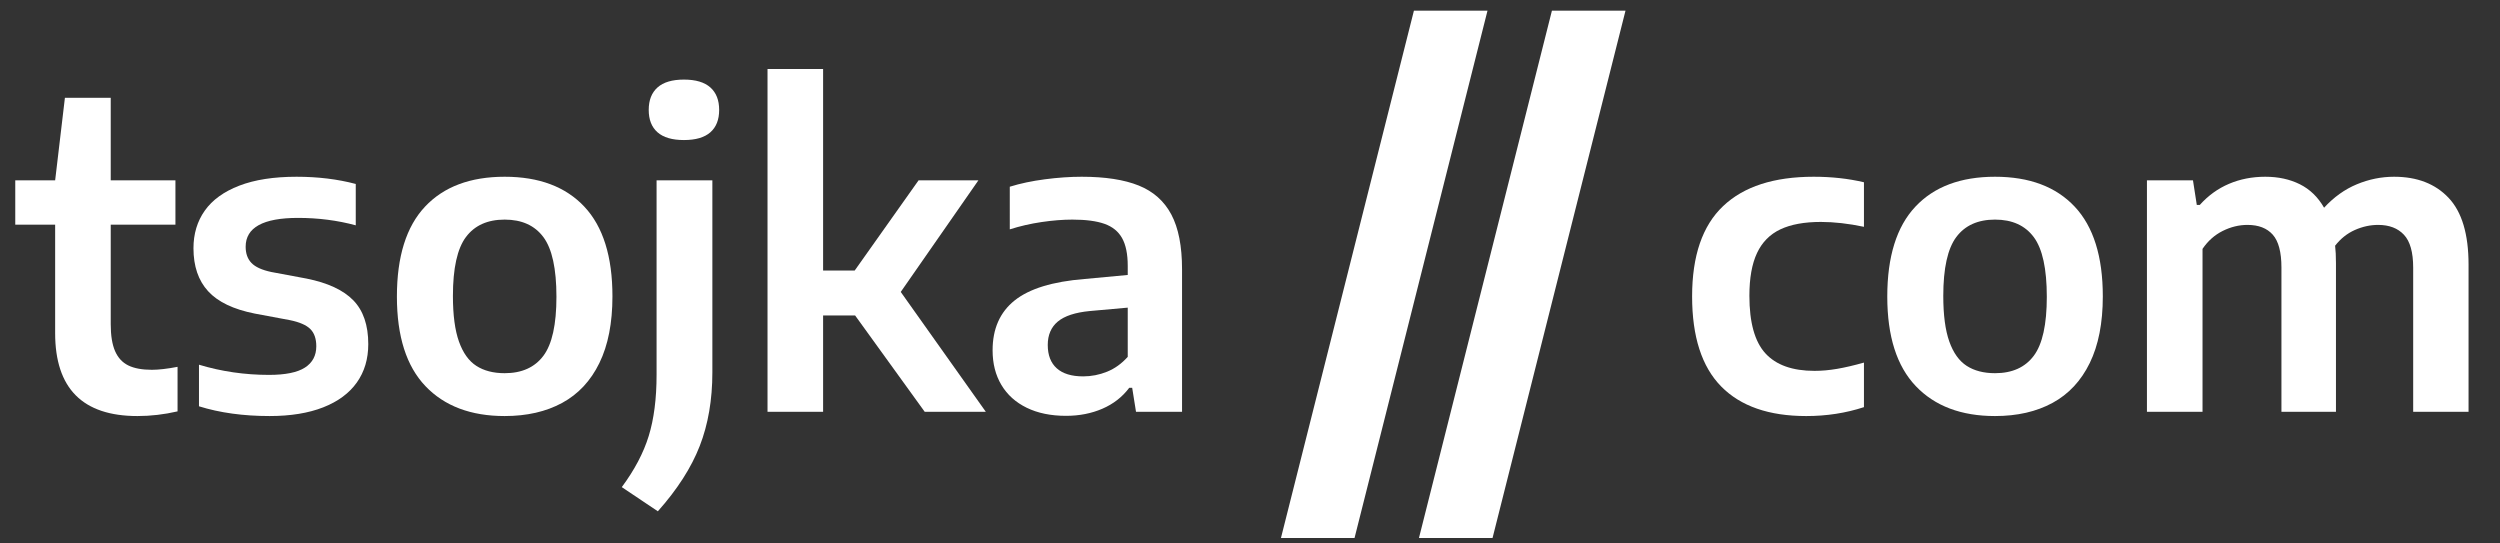 <?xml version="1.0" encoding="utf-8"?>
<!-- Generator: Adobe Illustrator 22.0.1, SVG Export Plug-In . SVG Version: 6.00 Build 0)  -->
<svg version="1.1" id="Ebene_1" xmlns="http://www.w3.org/2000/svg" xmlns:xlink="http://www.w3.org/1999/xlink" x="0px" y="0px"
	 viewBox="0 0 1293.523 281.204" enable-background="new 0 0 1293.523 281.204" xml:space="preserve">
<rect x="0" y="0" width="1293.523" height="281.204" fill="#333333" stroke="none"/>
<g>
	<path fill="#FFFFFF" d="M91.868,189.8v23.051c-6.953,1.609-13.868,2.415-20.746,2.415
		c-28.393,0-42.589-14.306-42.589-42.918v-56.09H7.898V93.317h20.636l5.049-42.698h23.709v42.698h33.478v22.941
		h-33.478v51.48c0,5.855,0.749,10.501,2.25,13.94c1.499,3.44,3.787,5.91,6.86,7.409
		c3.073,1.5,7.135,2.25,12.184,2.25C82.099,191.337,86.526,190.826,91.868,189.8z"/>
	<path fill="#FFFFFF" d="M102.954,210.217v-21.515c11.635,3.513,23.709,5.269,36.223,5.269
		c8.488,0,14.69-1.262,18.605-3.786c3.914-2.524,5.872-6.202,5.872-11.031c0-3.878-1.025-6.842-3.073-8.892
		c-2.049-2.048-5.562-3.584-10.538-4.61l-18.221-3.402c-11.05-2.195-19.099-6.054-24.148-11.58
		c-5.049-5.524-7.574-12.934-7.574-22.227c0-7.464,1.956-13.957,5.872-19.483
		c3.914-5.524,9.86-9.824,17.837-12.898c7.975-3.073,17.854-4.61,29.637-4.61
		c11.048,0,21.257,1.245,30.625,3.732v21.404c-9.44-2.561-19.393-3.842-29.856-3.842
		c-18.075,0-27.112,4.978-27.112,14.928c0,3.513,1.005,6.311,3.019,8.398c2.012,2.085,5.434,3.641,10.263,4.665
		l18.221,3.402c10.976,2.195,19.044,5.946,24.203,11.251c5.159,5.307,7.738,12.861,7.738,22.667
		c0,7.684-1.976,14.307-5.927,19.867c-3.952,5.561-9.752,9.843-17.398,12.843c-7.647,2.999-16.887,4.5-27.715,4.5
		C125.895,215.266,113.711,213.581,102.954,210.217z"/>
	<path fill="#FFFFFF" d="M220.128,199.789c-9.843-10.318-14.764-25.758-14.764-46.321c0-20.708,4.847-36.223,14.544-46.54
		c9.695-10.318,23.435-15.477,41.217-15.477c17.782,0,31.52,5.159,41.217,15.477
		c9.695,10.317,14.544,25.795,14.544,46.431c0,13.758-2.25,25.246-6.75,34.466
		c-4.5,9.221-10.922,16.1-19.264,20.636c-8.342,4.538-18.259,6.806-29.747,6.806
		C243.634,215.266,229.968,210.107,220.128,199.789z M281.157,184.093c4.5-6,6.75-16.172,6.75-30.516
		c0-14.56-2.25-24.861-6.75-30.898c-4.5-6.037-11.179-9.056-20.032-9.056c-8.855,0-15.532,3.002-20.032,9.001
		c-4.5,6.001-6.75,16.173-6.75,30.515c0,9.879,1.043,17.746,3.128,23.6c2.085,5.856,5.085,10.043,9.001,12.568
		c3.913,2.524,8.798,3.786,14.653,3.786C269.978,193.093,276.656,190.094,281.157,184.093z"/>
	<path fill="#FFFFFF" d="M321.715,252.037c6.586-8.855,11.232-17.673,13.94-26.453
		c2.707-8.781,4.062-19.319,4.062-31.613V93.317h28.868v99.338c0,14.197-2.178,26.892-6.531,38.088
		c-4.354,11.196-11.58,22.465-21.678,33.808L321.715,252.037z M340.21,68.455c-3.037-2.671-4.555-6.531-4.555-11.58
		c0-5.05,1.518-8.928,4.555-11.636c3.036-2.706,7.591-4.061,13.666-4.061c6.073,0,10.629,1.355,13.666,4.061
		c3.036,2.708,4.556,6.586,4.556,11.636c0,5.049-1.52,8.909-4.556,11.58c-3.037,2.672-7.592,4.006-13.666,4.006
		C347.801,72.461,343.246,71.127,340.21,68.455z"/>
	<path fill="#FFFFFF" d="M478.457,213.071l-36.003-49.833h-16.575v49.833h-28.758V35.69h28.758v104.277h16.355
		l33.04-46.65h30.954l-40.174,57.736l44.016,62.018H478.457z"/>
	<path fill="#FFFFFF" d="M589.208,96.006c7.536,3.037,13.153,8.031,16.849,14.982
		c3.694,6.953,5.543,16.394,5.543,28.32v73.762h-23.819l-1.976-12.403h-1.537
		c-3.586,4.758-8.215,8.361-13.885,10.812c-5.672,2.451-11.947,3.678-18.825,3.678
		c-7.831,0-14.599-1.392-20.307-4.172c-5.708-2.779-10.081-6.713-13.117-11.8
		c-3.037-5.085-4.555-11.067-4.555-17.946c0-11.122,3.804-19.72,11.416-25.795
		c7.61-6.073,19.648-9.768,36.113-11.086l22.392-2.086v-4.72c0-6.073-0.971-10.848-2.909-14.324
		c-1.94-3.475-4.977-5.944-9.11-7.409c-4.135-1.463-9.678-2.195-16.629-2.195c-4.903,0-10.209,0.422-15.916,1.263
		c-5.708,0.842-11.196,2.104-16.465,3.786V96.61c5.415-1.683,11.471-2.964,18.166-3.842
		c6.696-0.878,13.043-1.317,19.044-1.317C571.827,91.451,581.67,92.97,589.208,96.006z M572.798,192.326
		c3.988-1.609,7.555-4.172,10.702-7.684V159.176l-19.648,1.756c-7.538,0.732-13.045,2.544-16.52,5.434
		c-3.477,2.892-5.214,6.935-5.214,12.129c0,5.269,1.554,9.294,4.665,12.074c3.109,2.782,7.665,4.171,13.665,4.171
		C564.693,194.739,568.809,193.936,572.798,192.326z"/>
	<g>
		<path fill="#FFFFFF" d="M662.779,278.351L731.574,5.519h38.073l-68.796,272.832H662.779z"/>
		<path fill="#FFFFFF" d="M734.184,278.351l68.796-272.832h38.073l-68.796,272.832H734.184z"/>
	</g>
	<path fill="#FFFFFF" d="M890.551,199.953c-10.026-10.208-15.038-25.739-15.038-46.595c0-21.001,5.341-36.569,16.026-46.705
		c10.683-10.135,26.306-15.203,46.87-15.203c9.292,0,17.964,0.952,26.015,2.854v23.051
		c-7.977-1.683-15.405-2.525-22.283-2.525c-8.562,0-15.55,1.281-20.965,3.842
		c-5.417,2.562-9.44,6.642-12.074,12.239c-2.634,5.598-3.952,12.971-3.952,22.117
		c0,13.831,2.761,23.765,8.287,29.802c5.524,6.037,13.995,9.056,25.411,9.056c3.732,0,7.629-0.347,11.69-1.043
		c4.061-0.694,8.688-1.773,13.886-3.238v23.051c-9.368,3.073-19.319,4.61-29.856,4.61
		C915.248,215.266,900.575,210.161,890.551,199.953z"/>
	<path fill="#FFFFFF" d="M991.259,199.789c-9.844-10.318-14.764-25.758-14.764-46.321c0-20.708,4.847-36.223,14.543-46.54
		c9.695-10.318,23.436-15.477,41.217-15.477c17.783,0,31.52,5.159,41.217,15.477
		c9.695,10.317,14.545,25.795,14.545,46.431c0,13.758-2.25,25.246-6.752,34.466c-4.5,9.221-10.92,16.1-19.264,20.636
		c-8.342,4.538-18.258,6.806-29.746,6.806C1014.765,215.266,1001.099,210.107,991.259,199.789z M1052.288,184.093
		c4.5-6,6.75-16.172,6.75-30.516c0-14.56-2.25-24.861-6.75-30.898s-11.18-9.056-20.033-9.056
		c-8.854,0-15.531,3.002-20.031,9.001c-4.5,6.001-6.75,16.173-6.75,30.515c0,9.879,1.041,17.746,3.127,23.6
		c2.086,5.856,5.086,10.043,9.002,12.568c3.912,2.524,8.797,3.786,14.652,3.786
		C1041.109,193.093,1047.788,190.094,1052.288,184.093z"/>
	<path fill="#FFFFFF" d="M1266.933,102.372c6.877,7.282,10.318,18.789,10.318,34.522v76.177h-28.649V138.43
		c0-7.902-1.592-13.556-4.774-16.958c-3.184-3.403-7.629-5.104-13.337-5.104c-4.099,0-8.122,0.878-12.074,2.635
		c-3.951,1.756-7.354,4.464-10.208,8.122c0.292,2.415,0.44,5.416,0.44,9.001v76.945h-28.21V138.43
		c0-7.975-1.501-13.646-4.5-17.014c-3.002-3.364-7.354-5.049-13.062-5.049c-4.391,0-8.671,1.043-12.842,3.128
		c-4.172,2.086-7.649,5.179-10.428,9.275v84.3h-28.759V93.317h23.82l1.976,12.733h1.536
		c4.317-4.83,9.348-8.47,15.093-10.922c5.744-2.451,12.02-3.678,18.825-3.678
		c6.731,0,12.695,1.301,17.892,3.897c5.195,2.598,9.366,6.641,12.513,12.129
		c5.05-5.488,10.702-9.531,16.959-12.129c6.257-2.597,12.678-3.897,19.264-3.897
		C1250.65,91.451,1260.054,95.092,1266.933,102.372z"/>
</g>
<g>
</g>
<g>
</g>
<g>
</g>
<g>
</g>
<g>
</g>
<g>
</g>
</svg>
